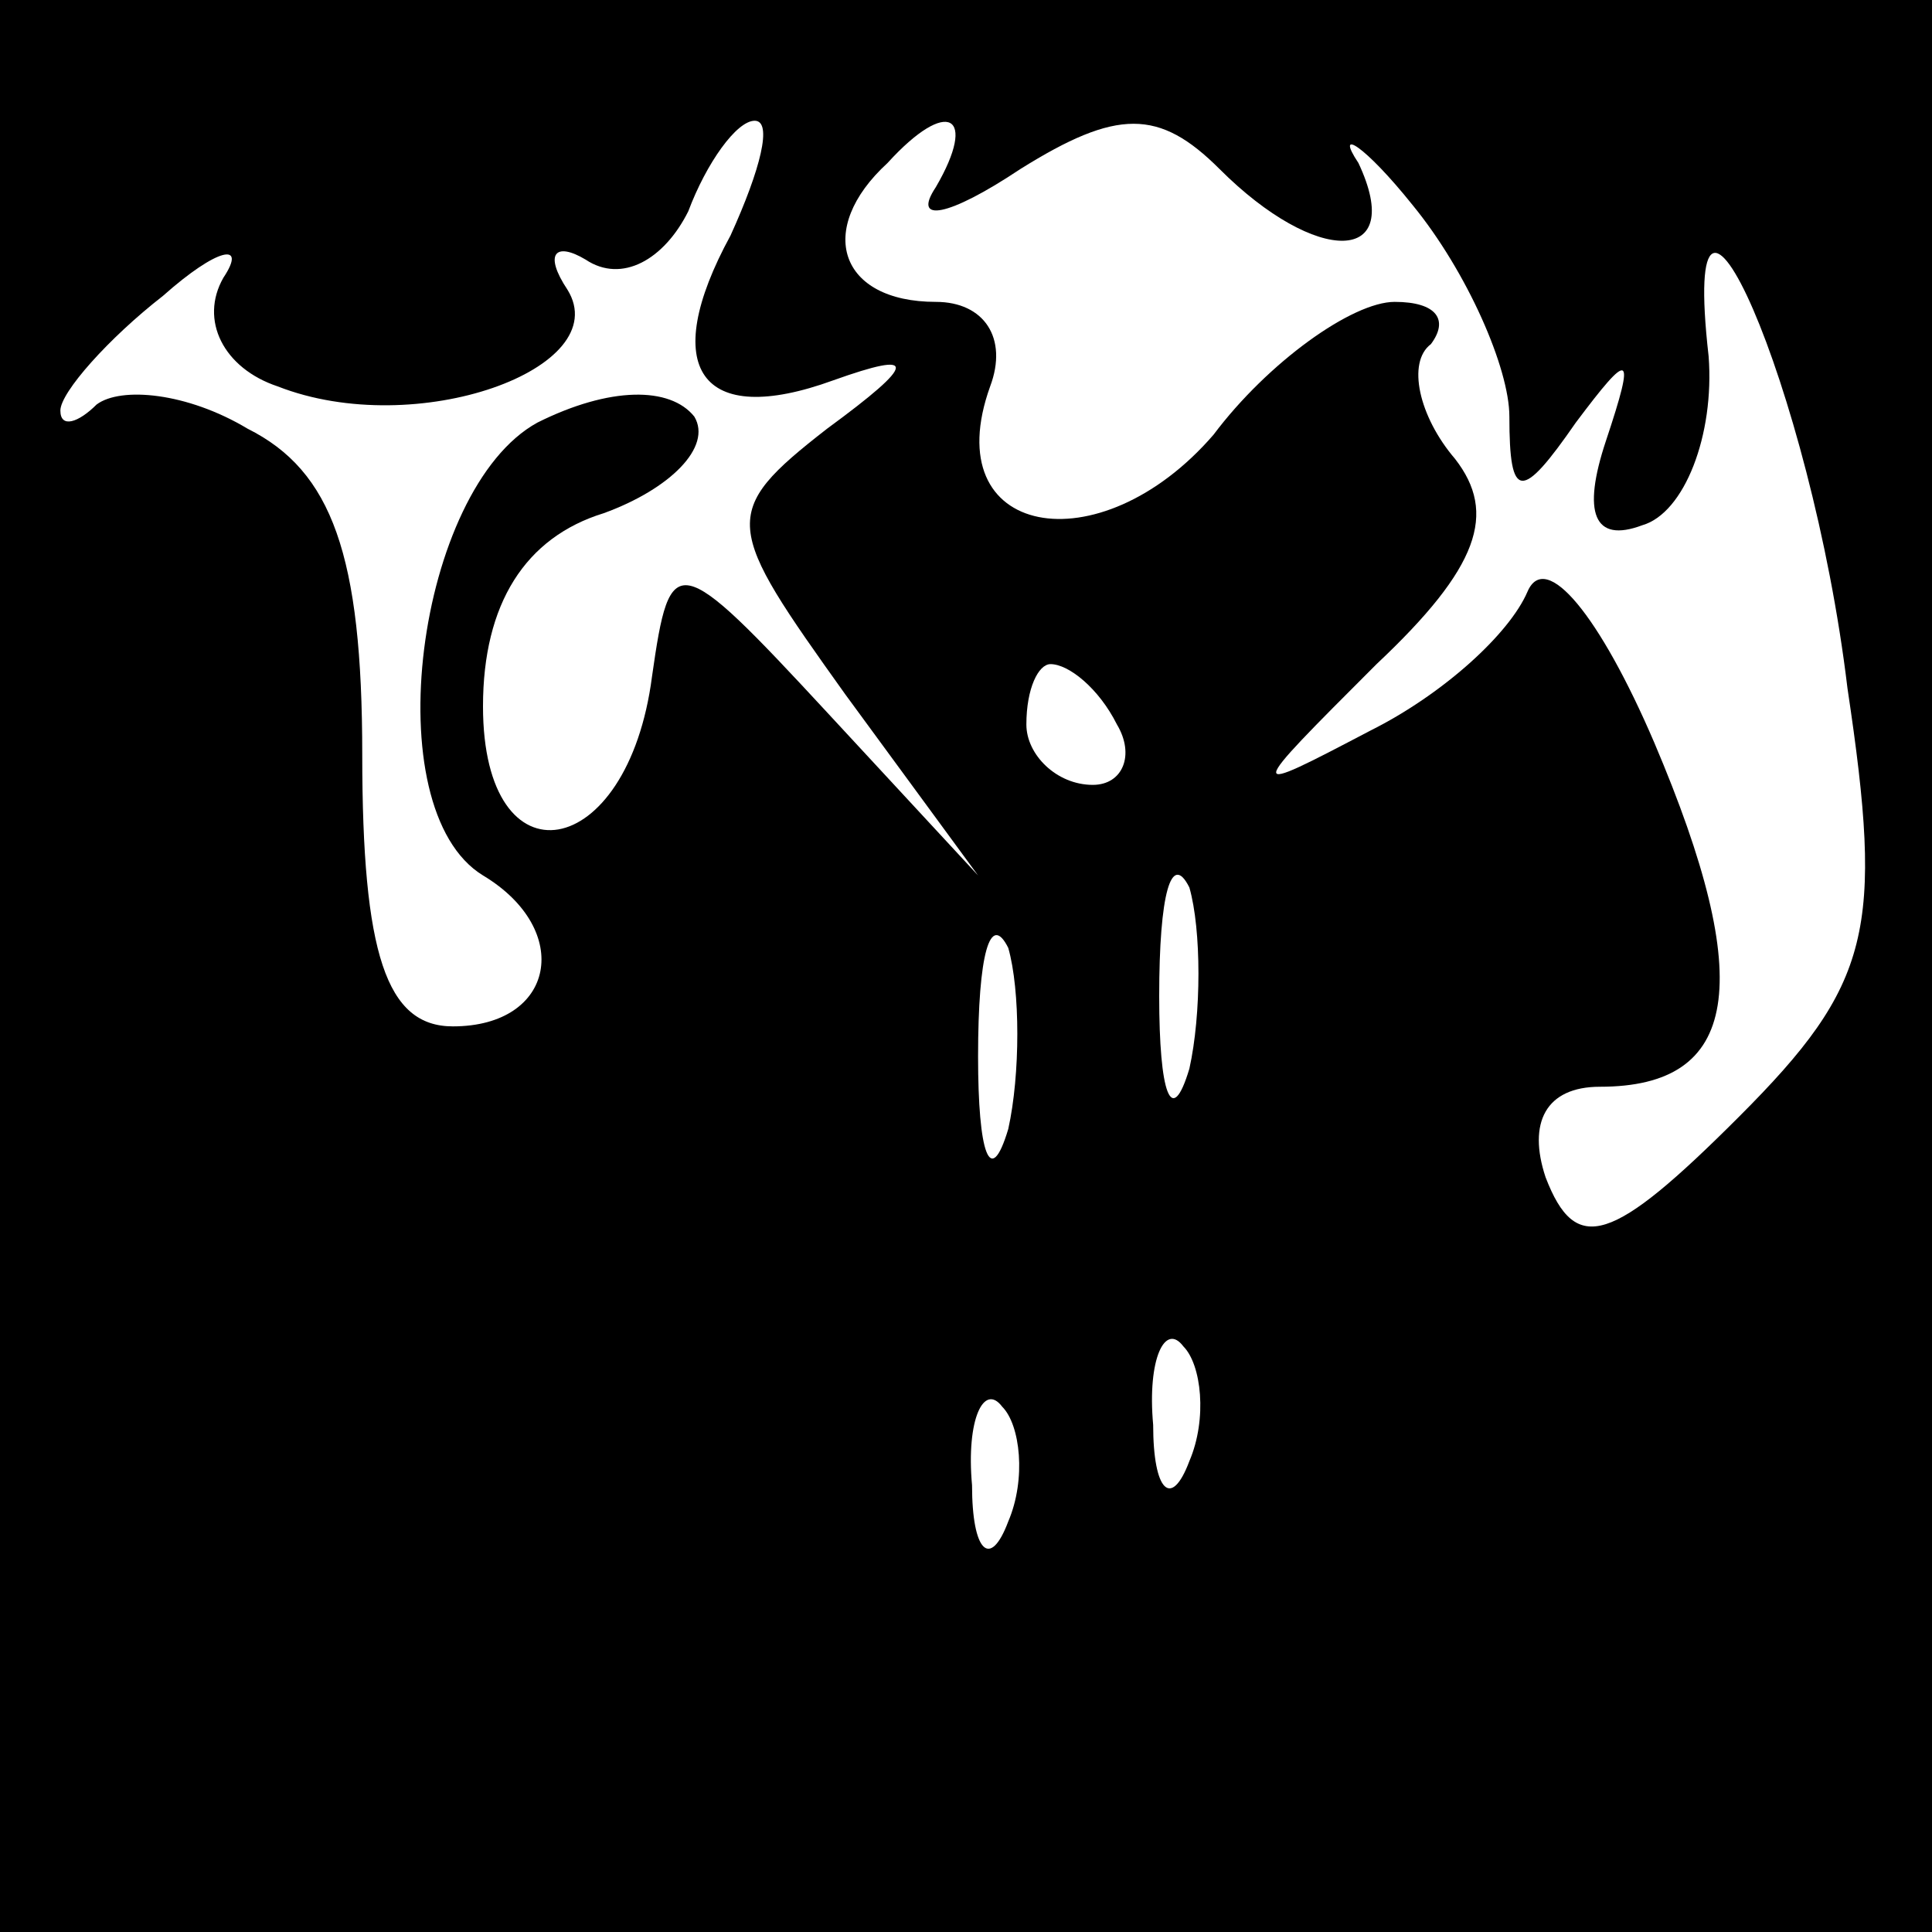 <?xml version="1.0" standalone="no"?>
<!DOCTYPE svg PUBLIC "-//W3C//DTD SVG 20010904//EN"
 "http://www.w3.org/TR/2001/REC-SVG-20010904/DTD/svg10.dtd">
<svg version="1.0" xmlns="http://www.w3.org/2000/svg"
 width="32pt" height="32pt" viewBox="0 0 32 32"
 preserveAspectRatio="xMidYMid meet">
<rect x="0" y="0" width="32" height="32" fill="#808080" stroke="none"/>
<g transform="translate(0,32) scale(0.1,-0.1)"
fill="#000000" stroke="none">
<path fill="#000000" stroke="none" d="M0 160 l0 -160 160 0 160 0 0 160 0
160 -160 0 -160 0 0 -160z"/>
<path fill="#ffffff" stroke="none" d="M121 281 c-12 -22 -5 -32 17 -24 14 5
14 3 -1 -8 -18 -14 -17 -16 3 -44 l22 -30 -25 27 c-25 27 -26 27 -29 6 -4 -31
-28 -35 -28 -5 0 17 7 28 20 32 11 4 18 11 15 16 -4 5 -14 5 -26 -1 -20 -11
-27 -64 -9 -75 15 -9 12 -25 -5 -25 -11 0 -15 12 -15 45 0 33 -5 47 -19 54
-10 6 -21 7 -25 4 -3 -3 -6 -4 -6 -1 0 3 8 12 17 19 9 8 14 9 10 3 -4 -7 0
-15 9 -18 23 -9 56 3 48 16 -4 6 -2 8 3 5 6 -4 13 0 17 8 3 8 8 15 11 15 3 0
1 -8 -4 -19z"/>
<path fill="#ffffff" stroke="none" d="M155 289 c-4 -6 2 -5 14 3 16 10 23 10
33 0 16 -16 31 -16 23 1 -4 6 1 3 9 -7 9 -11 16 -27 16 -35 0 -14 2 -14 11 -1
9 12 10 12 5 -3 -4 -12 -2 -17 6 -14 7 2 12 15 11 28 -5 44 17 -5 23 -55 6
-40 4 -49 -18 -71 -21 -21 -27 -23 -32 -10 -3 9 0 15 9 15 23 0 26 17 9 57 -9
21 -18 32 -21 25 -3 -7 -14 -17 -26 -23 -21 -11 -21 -11 1 11 17 16 20 25 13
34 -6 7 -8 16 -4 19 3 4 1 7 -6 7 -7 0 -21 -10 -30 -22 -19 -22 -46 -17 -37 8
3 8 -1 14 -9 14 -16 0 -20 12 -8 23 10 11 15 8 8 -4z"/>
<path fill="#ffffff" stroke="none" d="M185 200 c3 -5 1 -10 -4 -10 -6 0 -11
5 -11 10 0 6 2 10 4 10 3 0 8 -4 11 -10z"/>
<path fill="#ffffff" stroke="none" d="M197 143 c-3 -10 -5 -4 -5 12 0 17 2
24 5 18 2 -7 2 -21 0 -30z"/>
<path fill="#ffffff" stroke="none" d="M167 133 c-3 -10 -5 -4 -5 12 0 17 2
24 5 18 2 -7 2 -21 0 -30z"/>
<path fill="#ffffff" stroke="none" d="M197 78 c-3 -8 -6 -5 -6 6 -1 11 2 17
5 13 3 -3 4 -12 1 -19z"/>
<path fill="#ffffff" stroke="none" d="M167 68 c-3 -8 -6 -5 -6 6 -1 11 2 17
5 13 3 -3 4 -12 1 -19z"/>
</g>
</svg>
